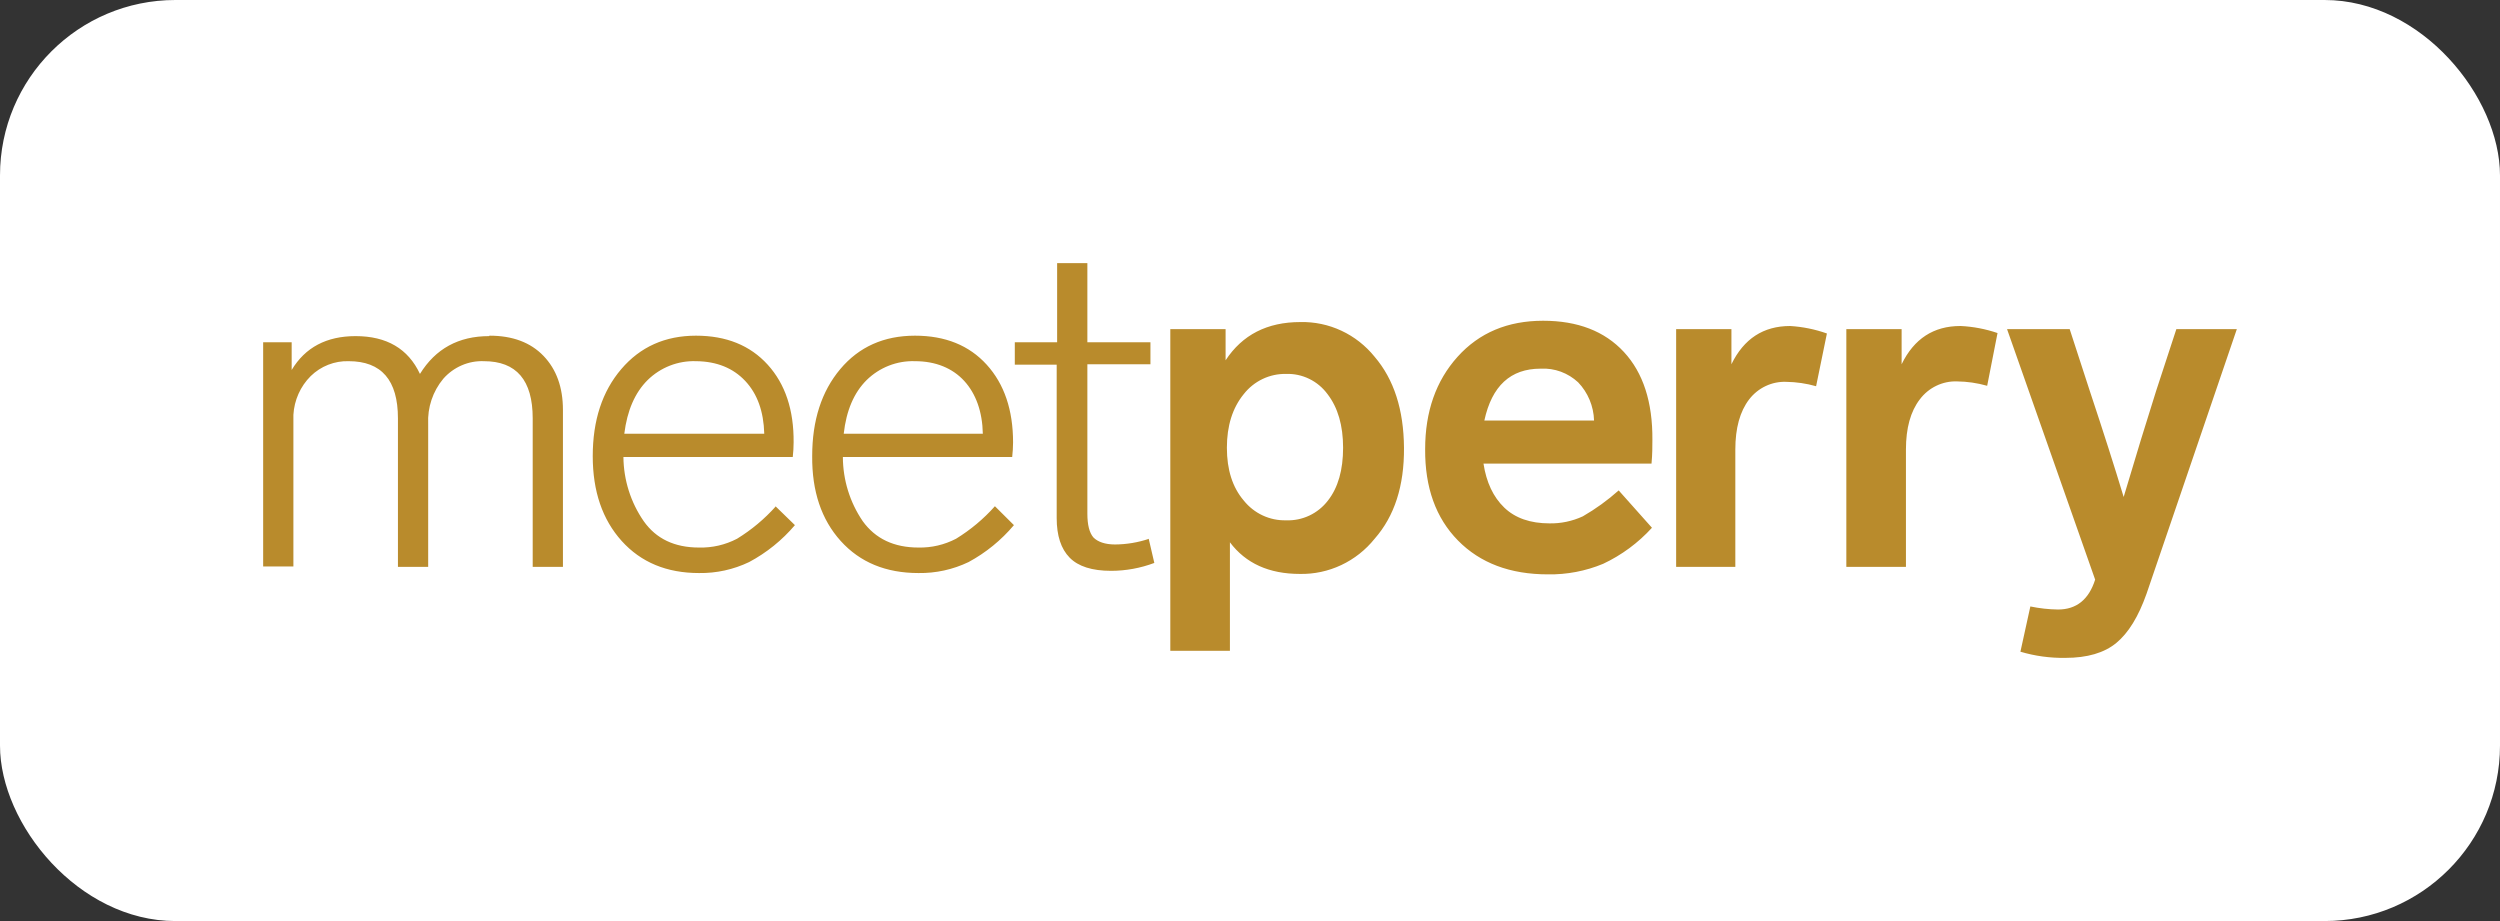 <svg width="114" height="42" viewBox="0 0 114 42" fill="none" xmlns="http://www.w3.org/2000/svg">
<rect x="0" y="0" width="114" height="42" fill="#333333" stroke="none"/>
<rect width="114" height="42" rx="8" fill="white"/>
<path d="M22.322 15.307C23.372 15.307 24.193 15.614 24.784 16.229C25.375 16.844 25.67 17.666 25.67 18.695V25.85H24.291V19.075C24.291 17.338 23.55 16.47 22.066 16.47C21.718 16.456 21.372 16.521 21.052 16.66C20.732 16.799 20.446 17.007 20.214 17.271C19.735 17.846 19.488 18.584 19.525 19.336V25.85H18.146V19.075C18.146 17.338 17.397 16.47 15.9 16.47C15.581 16.46 15.264 16.516 14.966 16.633C14.668 16.75 14.397 16.926 14.167 17.151C13.698 17.619 13.417 18.248 13.379 18.915V25.83H12V15.608H13.3V16.871C13.917 15.842 14.889 15.327 16.215 15.327C17.634 15.327 18.612 15.902 19.15 17.051C19.86 15.902 20.91 15.327 22.302 15.327L22.322 15.307ZM35.362 23.084L36.248 23.946C35.663 24.636 34.954 25.207 34.16 25.63C33.446 25.972 32.664 26.143 31.875 26.131C30.404 26.131 29.229 25.643 28.349 24.668C27.47 23.692 27.029 22.403 27.029 20.799C27.029 19.169 27.463 17.846 28.33 16.831C29.196 15.815 30.332 15.307 31.737 15.307C33.116 15.307 34.206 15.748 35.007 16.63C35.808 17.512 36.202 18.695 36.189 20.178C36.188 20.399 36.175 20.62 36.15 20.839H28.428C28.437 21.888 28.76 22.909 29.354 23.766C29.919 24.567 30.759 24.968 31.875 24.968C32.477 24.984 33.073 24.846 33.609 24.567C34.267 24.163 34.865 23.664 35.382 23.084H35.362ZM31.737 16.47C31.332 16.456 30.927 16.525 30.548 16.673C30.169 16.821 29.823 17.045 29.531 17.332C28.953 17.906 28.599 18.721 28.468 19.777H34.85C34.823 18.761 34.535 17.96 33.983 17.372C33.431 16.784 32.689 16.483 31.757 16.47H31.737ZM45.368 23.084L46.235 23.946C45.655 24.634 44.954 25.205 44.167 25.63C43.453 25.972 42.671 26.143 41.882 26.131C40.398 26.131 39.216 25.643 38.336 24.668C37.456 23.692 37.023 22.403 37.036 20.799C37.036 19.169 37.463 17.846 38.316 16.831C39.17 15.815 40.306 15.307 41.724 15.307C43.103 15.307 44.193 15.748 44.994 16.63C45.795 17.512 46.196 18.695 46.196 20.178C46.194 20.399 46.181 20.62 46.156 20.839H38.435C38.438 21.886 38.754 22.906 39.341 23.766C39.919 24.567 40.766 24.968 41.882 24.968C42.477 24.981 43.066 24.843 43.596 24.567C44.254 24.163 44.852 23.664 45.368 23.084ZM41.724 16.47C41.319 16.456 40.914 16.525 40.535 16.673C40.156 16.821 39.81 17.045 39.518 17.332C38.94 17.906 38.592 18.721 38.474 19.777H44.817C44.797 18.775 44.502 17.953 43.97 17.372C43.438 16.79 42.67 16.47 41.724 16.47ZM52.381 24.567L52.637 25.67C52.006 25.907 51.34 26.029 50.667 26.03C49.8 26.03 49.17 25.83 48.776 25.429C48.382 25.028 48.185 24.427 48.185 23.625V16.63H46.275V15.608H48.205V12H49.584V15.608H52.46V16.61H49.584V23.425C49.584 23.933 49.676 24.293 49.859 24.507C50.056 24.708 50.391 24.828 50.844 24.828C51.373 24.825 51.898 24.737 52.401 24.567H52.381ZM59.295 14.686C59.941 14.671 60.581 14.806 61.168 15.08C61.755 15.354 62.273 15.761 62.683 16.269C63.563 17.298 64.009 18.681 64.022 20.418C64.035 22.155 63.589 23.538 62.683 24.567C62.271 25.08 61.751 25.49 61.16 25.768C60.57 26.046 59.925 26.184 59.275 26.171C57.87 26.171 56.806 25.69 56.084 24.728V29.678H53.366V15.007H55.887V16.43C56.649 15.267 57.785 14.686 59.295 14.686ZM56.714 22.823C56.947 23.114 57.242 23.347 57.576 23.503C57.911 23.66 58.277 23.736 58.645 23.726C59.011 23.741 59.375 23.666 59.707 23.51C60.04 23.353 60.33 23.118 60.556 22.823C61.015 22.236 61.245 21.434 61.245 20.418C61.245 19.403 61.008 18.588 60.536 17.973C60.317 17.676 60.031 17.436 59.701 17.276C59.372 17.115 59.01 17.038 58.645 17.051C58.275 17.043 57.908 17.122 57.574 17.282C57.239 17.442 56.945 17.678 56.714 17.973C56.202 18.601 55.946 19.416 55.946 20.418C55.946 21.421 56.202 22.222 56.714 22.823ZM70.641 23.866C71.17 23.878 71.695 23.768 72.177 23.545C72.76 23.209 73.308 22.812 73.812 22.363L75.329 24.066C74.7 24.757 73.943 25.315 73.103 25.71C72.303 26.042 71.445 26.206 70.582 26.191C68.862 26.191 67.496 25.676 66.485 24.648C65.473 23.619 64.974 22.229 64.987 20.478C64.987 18.768 65.48 17.365 66.465 16.269C67.45 15.174 68.75 14.626 70.365 14.626C71.941 14.626 73.169 15.1 74.049 16.049C74.928 16.997 75.362 18.334 75.349 20.058C75.349 20.358 75.349 20.719 75.309 21.14H67.647C67.778 21.995 68.093 22.663 68.592 23.144C69.091 23.625 69.781 23.866 70.66 23.866H70.641ZM70.247 16.811C68.881 16.811 68.028 17.599 67.686 19.176H72.689C72.67 18.522 72.41 17.899 71.961 17.432C71.732 17.22 71.465 17.056 71.175 16.949C70.884 16.842 70.575 16.795 70.267 16.811H70.247ZM81.632 14.866C82.203 14.901 82.767 15.015 83.307 15.207L82.814 17.612C82.371 17.486 81.915 17.419 81.455 17.412C81.13 17.399 80.808 17.465 80.513 17.605C80.218 17.744 79.961 17.953 79.761 18.213C79.341 18.761 79.131 19.523 79.131 20.498V25.85H76.432V15.007H78.953V16.61C79.518 15.447 80.411 14.866 81.632 14.866ZM89.413 14.866C89.983 14.894 90.546 15.002 91.087 15.187L90.615 17.592C90.165 17.464 89.702 17.397 89.236 17.392C88.909 17.381 88.585 17.451 88.291 17.594C87.996 17.737 87.739 17.949 87.542 18.213C87.121 18.761 86.911 19.523 86.911 20.498V25.85H84.193V15.007H86.714V16.61C87.279 15.447 88.172 14.866 89.393 14.866H89.413ZM99.242 15.007H102L97.883 27.073C97.515 28.115 97.056 28.863 96.504 29.318C95.953 29.772 95.178 29.999 94.18 29.999C93.487 30.01 92.797 29.916 92.131 29.718L92.584 27.654C92.999 27.741 93.421 27.788 93.845 27.794C94.686 27.794 95.25 27.34 95.539 26.431L91.521 15.007H94.377L95.303 17.853C95.92 19.71 96.432 21.314 96.839 22.663C97.404 20.766 97.896 19.156 98.317 17.833L99.242 15.007Z" fill="#B98B2C"/>
</svg>
